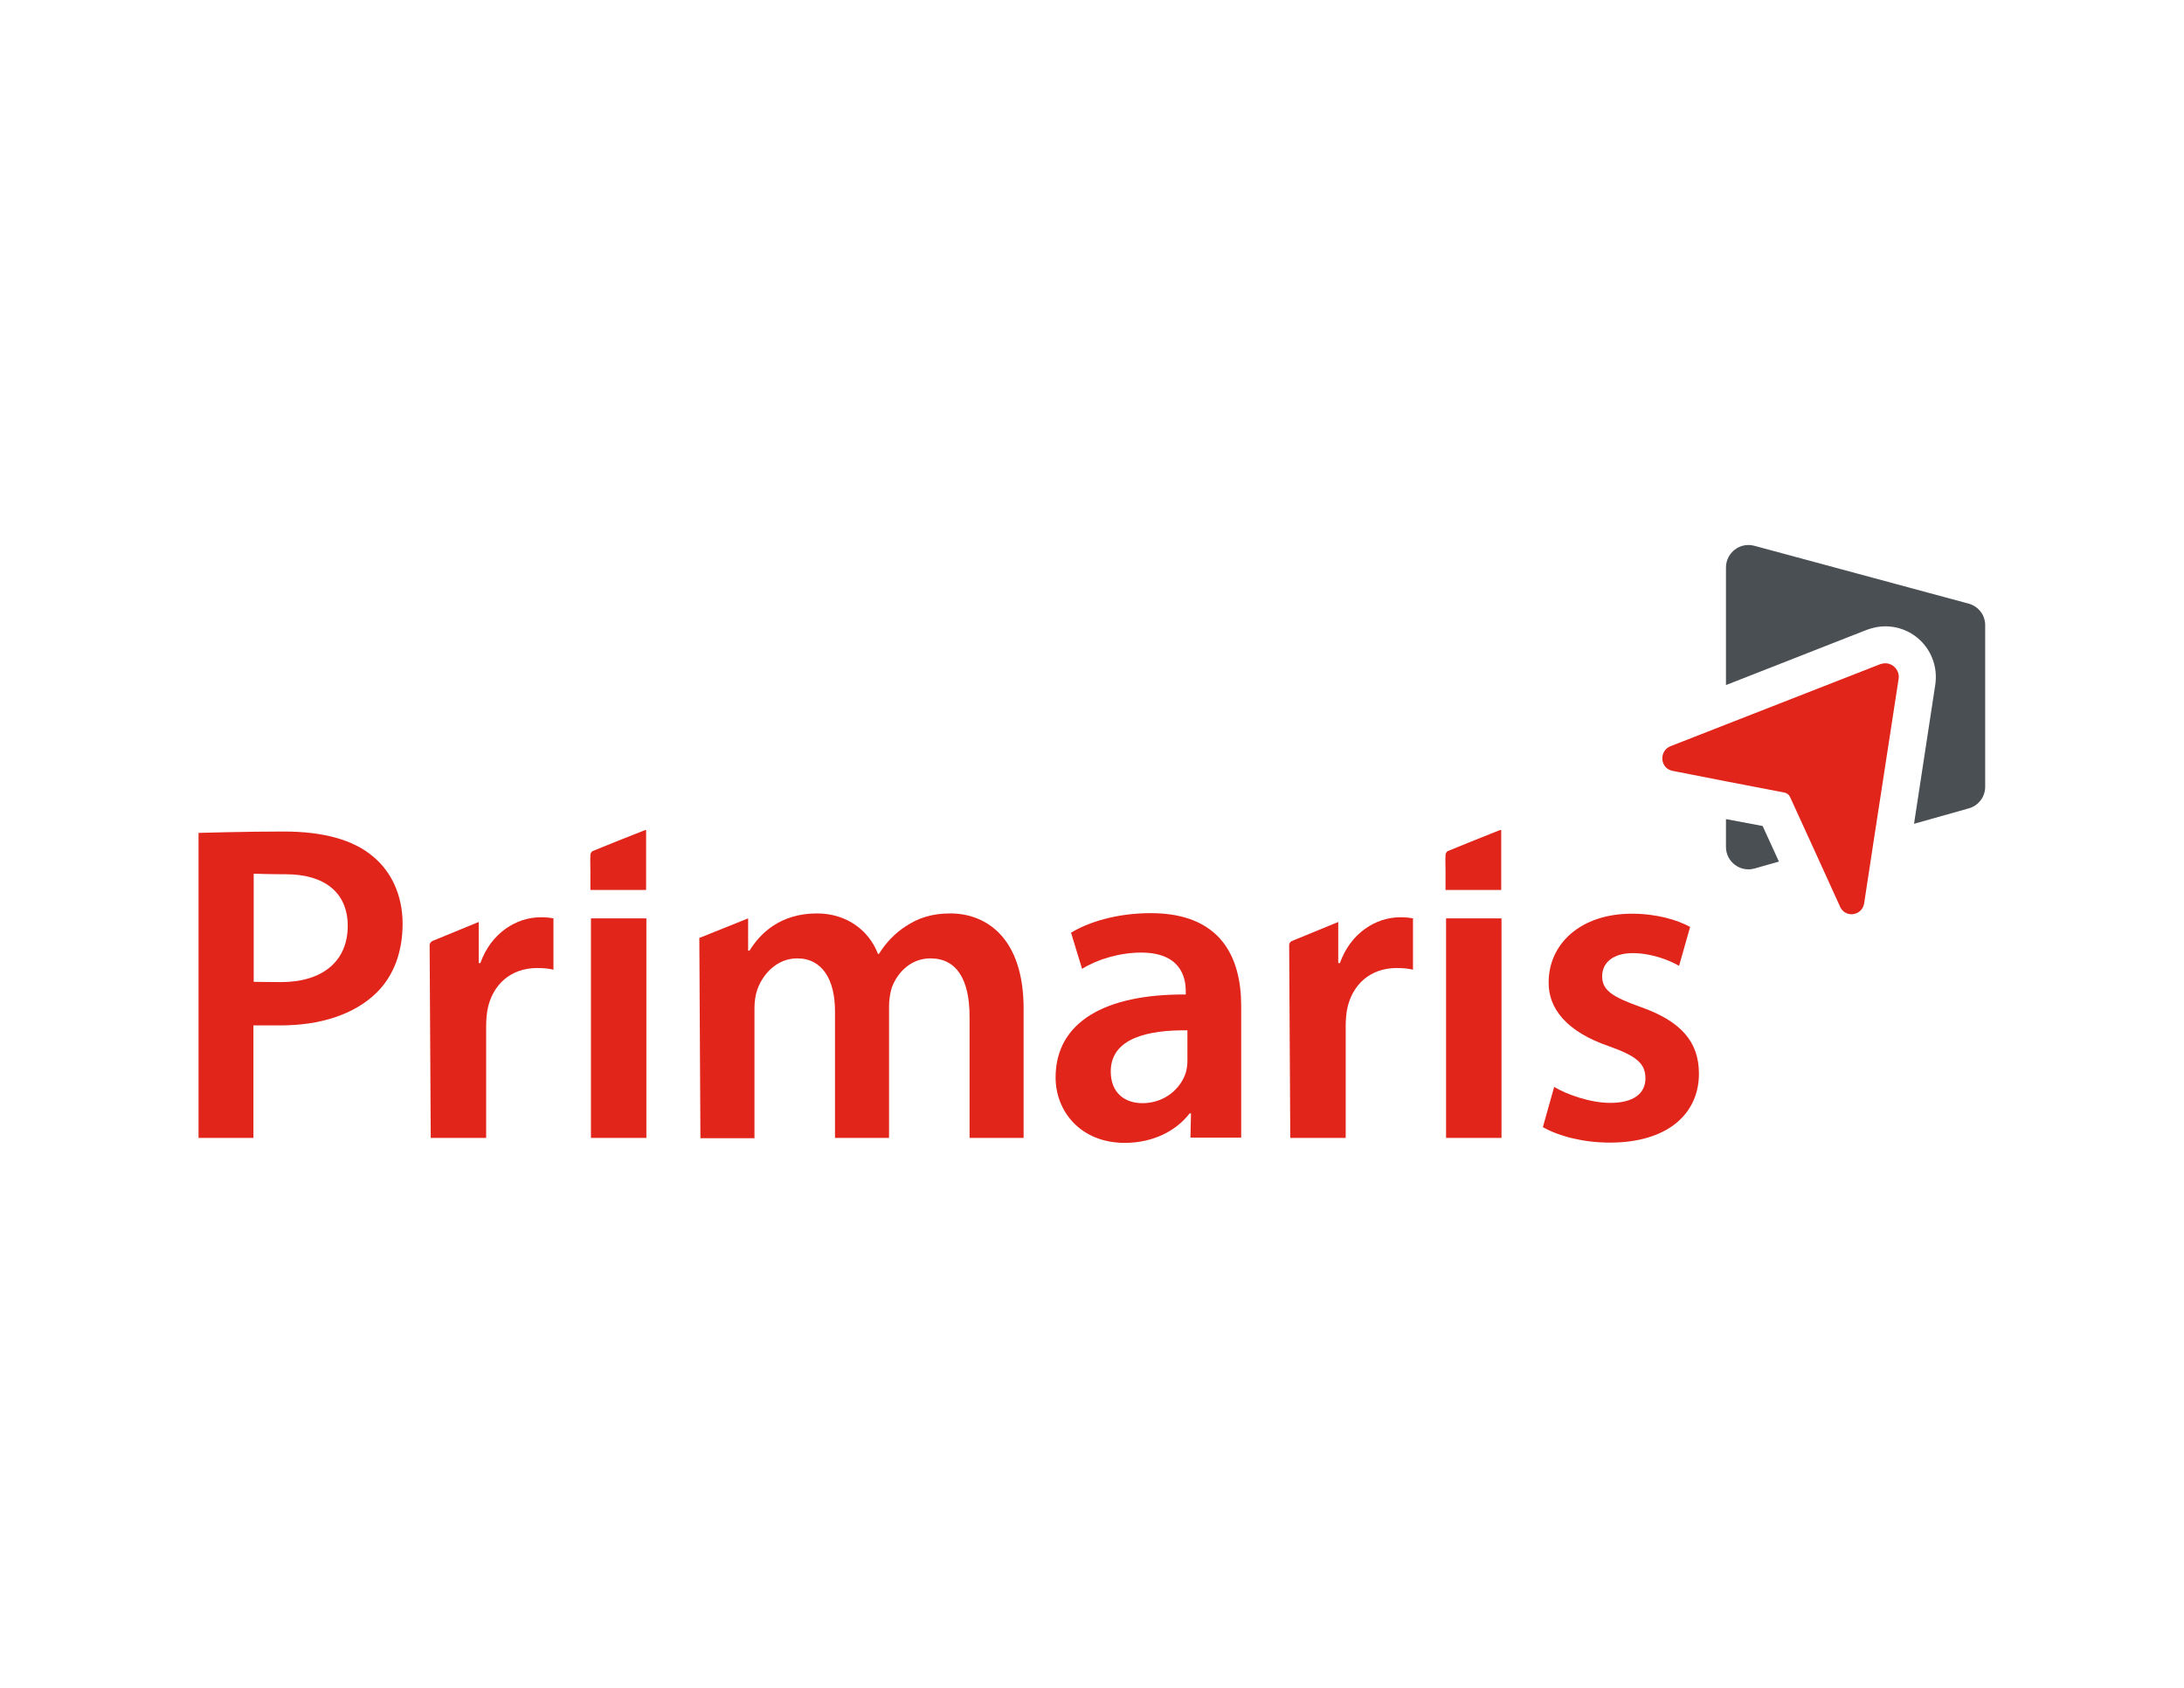 <?xml version="1.0" encoding="utf-8"?>
<!-- Generator: Adobe Illustrator 25.4.1, SVG Export Plug-In . SVG Version: 6.00 Build 0)  -->
<svg version="1.1" id="Artwork" xmlns="http://www.w3.org/2000/svg" xmlns:xlink="http://www.w3.org/1999/xlink" x="0px" y="0px"
	 viewBox="0 0 792 612" style="enable-background:new 0 0 792 612;" xml:space="preserve">
<style type="text/css">
	.st0{fill:#E1251B;}
	.st1{fill:#4A4F54;}
</style>
<g>
	<g>
		<path class="st0" d="M544.4,301c0,7.2,0,14.4,0,21.7c-6.7,0-13.3,0-20.2,0c0-2.3,0-4.6,0-6.8c0-2-0.1-3.9,0-5.9
			c0-0.5,0.4-1.2,0.8-1.4c6.3-2.6,12.6-5.1,18.9-7.6C544.1,300.9,544.2,300.9,544.4,301z"/>
		<path class="st0" d="M234.3,301c0,7.2,0,14.4,0,21.7c-6.7,0-13.3,0-20.2,0c0-2.3,0-4.6,0-6.8c0-2-0.1-3.9,0-5.9
			c0-0.5,0.4-1.2,0.8-1.4c6.3-2.6,12.6-5.1,19-7.6C234,300.9,234.2,300.9,234.3,301z"/>
		<path class="st0" d="M72,302c0,0,17.3-0.5,30.8-0.5c14.7,0,25.4,3.1,32.4,9c6.6,5.4,10.8,14,10.8,24.4c0,10.4-3.3,19-9.4,25
			c-8.1,8-20.6,11.9-34.8,11.9c-3.8,0-9.9,0-9.9,0v40.8H72V302z M92,356c0,0,5.8,0.1,9.9,0.1c15,0,24.2-7.5,24.2-20.4
			c0-12.1-8.5-18.7-22.4-18.7c-5.5,0-11.7-0.2-11.7-0.2V356z"/>
		<path class="st0" d="M468.5,341.2l16.8-6.9l0,14.9h0.6c3.9-11,13.2-16.6,21.8-16.6c2,0,3.1,0.1,4.7,0.4v18.6
			c-1.7-0.4-3.5-0.6-5.9-0.6c-9.6,0-16.2,6-18,15c-0.3,1.7-0.5,3.8-0.5,6v40.6h-20.1l-0.4-69.7C467.4,342.2,467.8,341.5,468.5,341.2
			z"/>
		<path class="st0" d="M156.8,341.2l16.8-6.9l0,14.9h0.6c3.9-11,13.2-16.6,21.8-16.6c2,0,3.1,0.1,4.7,0.4v18.6
			c-1.7-0.4-3.5-0.6-5.9-0.6c-9.6,0-16.2,6-18,15c-0.3,1.7-0.5,3.8-0.5,6v40.6h-20.1l-0.4-69.7C155.7,342.2,156.2,341.5,156.8,341.2
			z"/>
		<path class="st0" d="M214.3,412.6V333h20.1v79.6H214.3z"/>
		<path class="st0" d="M253.6,340.1l17.7-7.1l0,11.7h0.5c3.8-6.2,11.1-13.5,24.5-13.5c10.5,0,18.7,5.9,22.1,14.7h0.3
			c2.8-4.4,6.1-7.7,9.7-10c4.5-3,9.5-4.7,16.2-4.7c13.2,0,26.6,9,26.6,34.5v46.9h-19.6v-44c0-13.3-4.6-21.1-14.2-21.1
			c-6.9,0-11.9,4.9-14,10.6c-0.6,1.9-1,4.5-1,6.7v47.8h-19.6v-46c0-11.2-4.5-19.1-13.7-19.1c-7.5,0-12.6,5.9-14.5,11.4
			c-0.7,2-1,4.4-1,6.7v47.1h-19.6L253.6,340.1z"/>
		<path class="st0" d="M431.7,412.6l0.2-8.9h-0.5c-4.8,6.3-13.2,10.7-23.5,10.7c-16.1,0-25.1-11.5-25.1-23.7
			c0-20.1,17.9-30.3,47.2-30.1v-1.3c0-5.2-2.1-13.9-16.2-13.9c-7.8,0-16,2.5-21.4,5.9l-4-13.1c6-3.7,16.3-7.1,28.9-7.1
			c25.5,0,32.8,16.1,32.8,33.6l0,47.8H431.7z M430.6,373.6c-14.2-0.2-27.8,2.8-27.8,14.9c0,7.8,5.1,11.5,11.5,11.5
			c8,0,13.8-5.2,15.7-11c0.4-1.4,0.6-3,0.6-4.4V373.6z"/>
		<path class="st0" d="M524.4,412.6V333h20.1v79.6H524.4z"/>
		<path class="st0" d="M563.6,394.1c4.4,2.7,13.1,5.8,20.3,5.8c8.9,0,12.8-3.7,12.8-8.9c0-5.4-3.3-8.1-13.1-11.6
			c-15.6-5.3-22.1-13.8-22-23.2c0-14,11.6-24.9,30.2-24.9c8.8,0,16.4,2.2,21.1,4.8l-4,14.1c-3.3-1.9-9.8-4.6-16.8-4.6
			c-7.2,0-11.1,3.5-11.1,8.4c0,5.1,3.8,7.5,13.9,11.1c14.5,5.1,21.2,12.5,21.2,24.2c0,14.5-11.3,25-32.3,25
			c-9.6,0-18.4-2.3-24.3-5.6L563.6,394.1z"/>
	</g>
	<path class="st1" d="M625.9,297v10.1c0,5.4,5.2,9.3,10.4,7.8l8.8-2.5l-5.9-12.9L625.9,297z"/>
	<path class="st1" d="M714,218.9l-77.8-21c-5.2-1.4-10.3,2.5-10.3,7.9v42.6l51-20c2.2-0.8,4.4-1.3,6.7-1.3c5.4,0,10.5,2.3,14,6.4
		c3.5,4.1,5,9.5,4.2,14.8l-7.7,50.4l19.9-5.6c3.5-1,5.9-4.2,5.9-7.8v-58.4C720,223.1,717.5,219.9,714,218.9z"/>
	<path class="st0" d="M606.5,279.5l19.4,3.8l21.3,4.1c0.8,0.2,1.5,0.7,1.9,1.5l9.1,19.9l9.1,20c0.8,1.8,2.5,2.7,4.1,2.7
		c2.1,0,4.2-1.4,4.6-3.9l3.8-24.9l8.7-56.5c0.5-3.1-2-5.7-4.8-5.7c0,0,0,0,0,0c-0.6,0-1.2,0.1-1.8,0.3l-56,21.9l-20.2,7.9
		C601.5,272.4,602,278.6,606.5,279.5z"/>
</g>
</svg>
